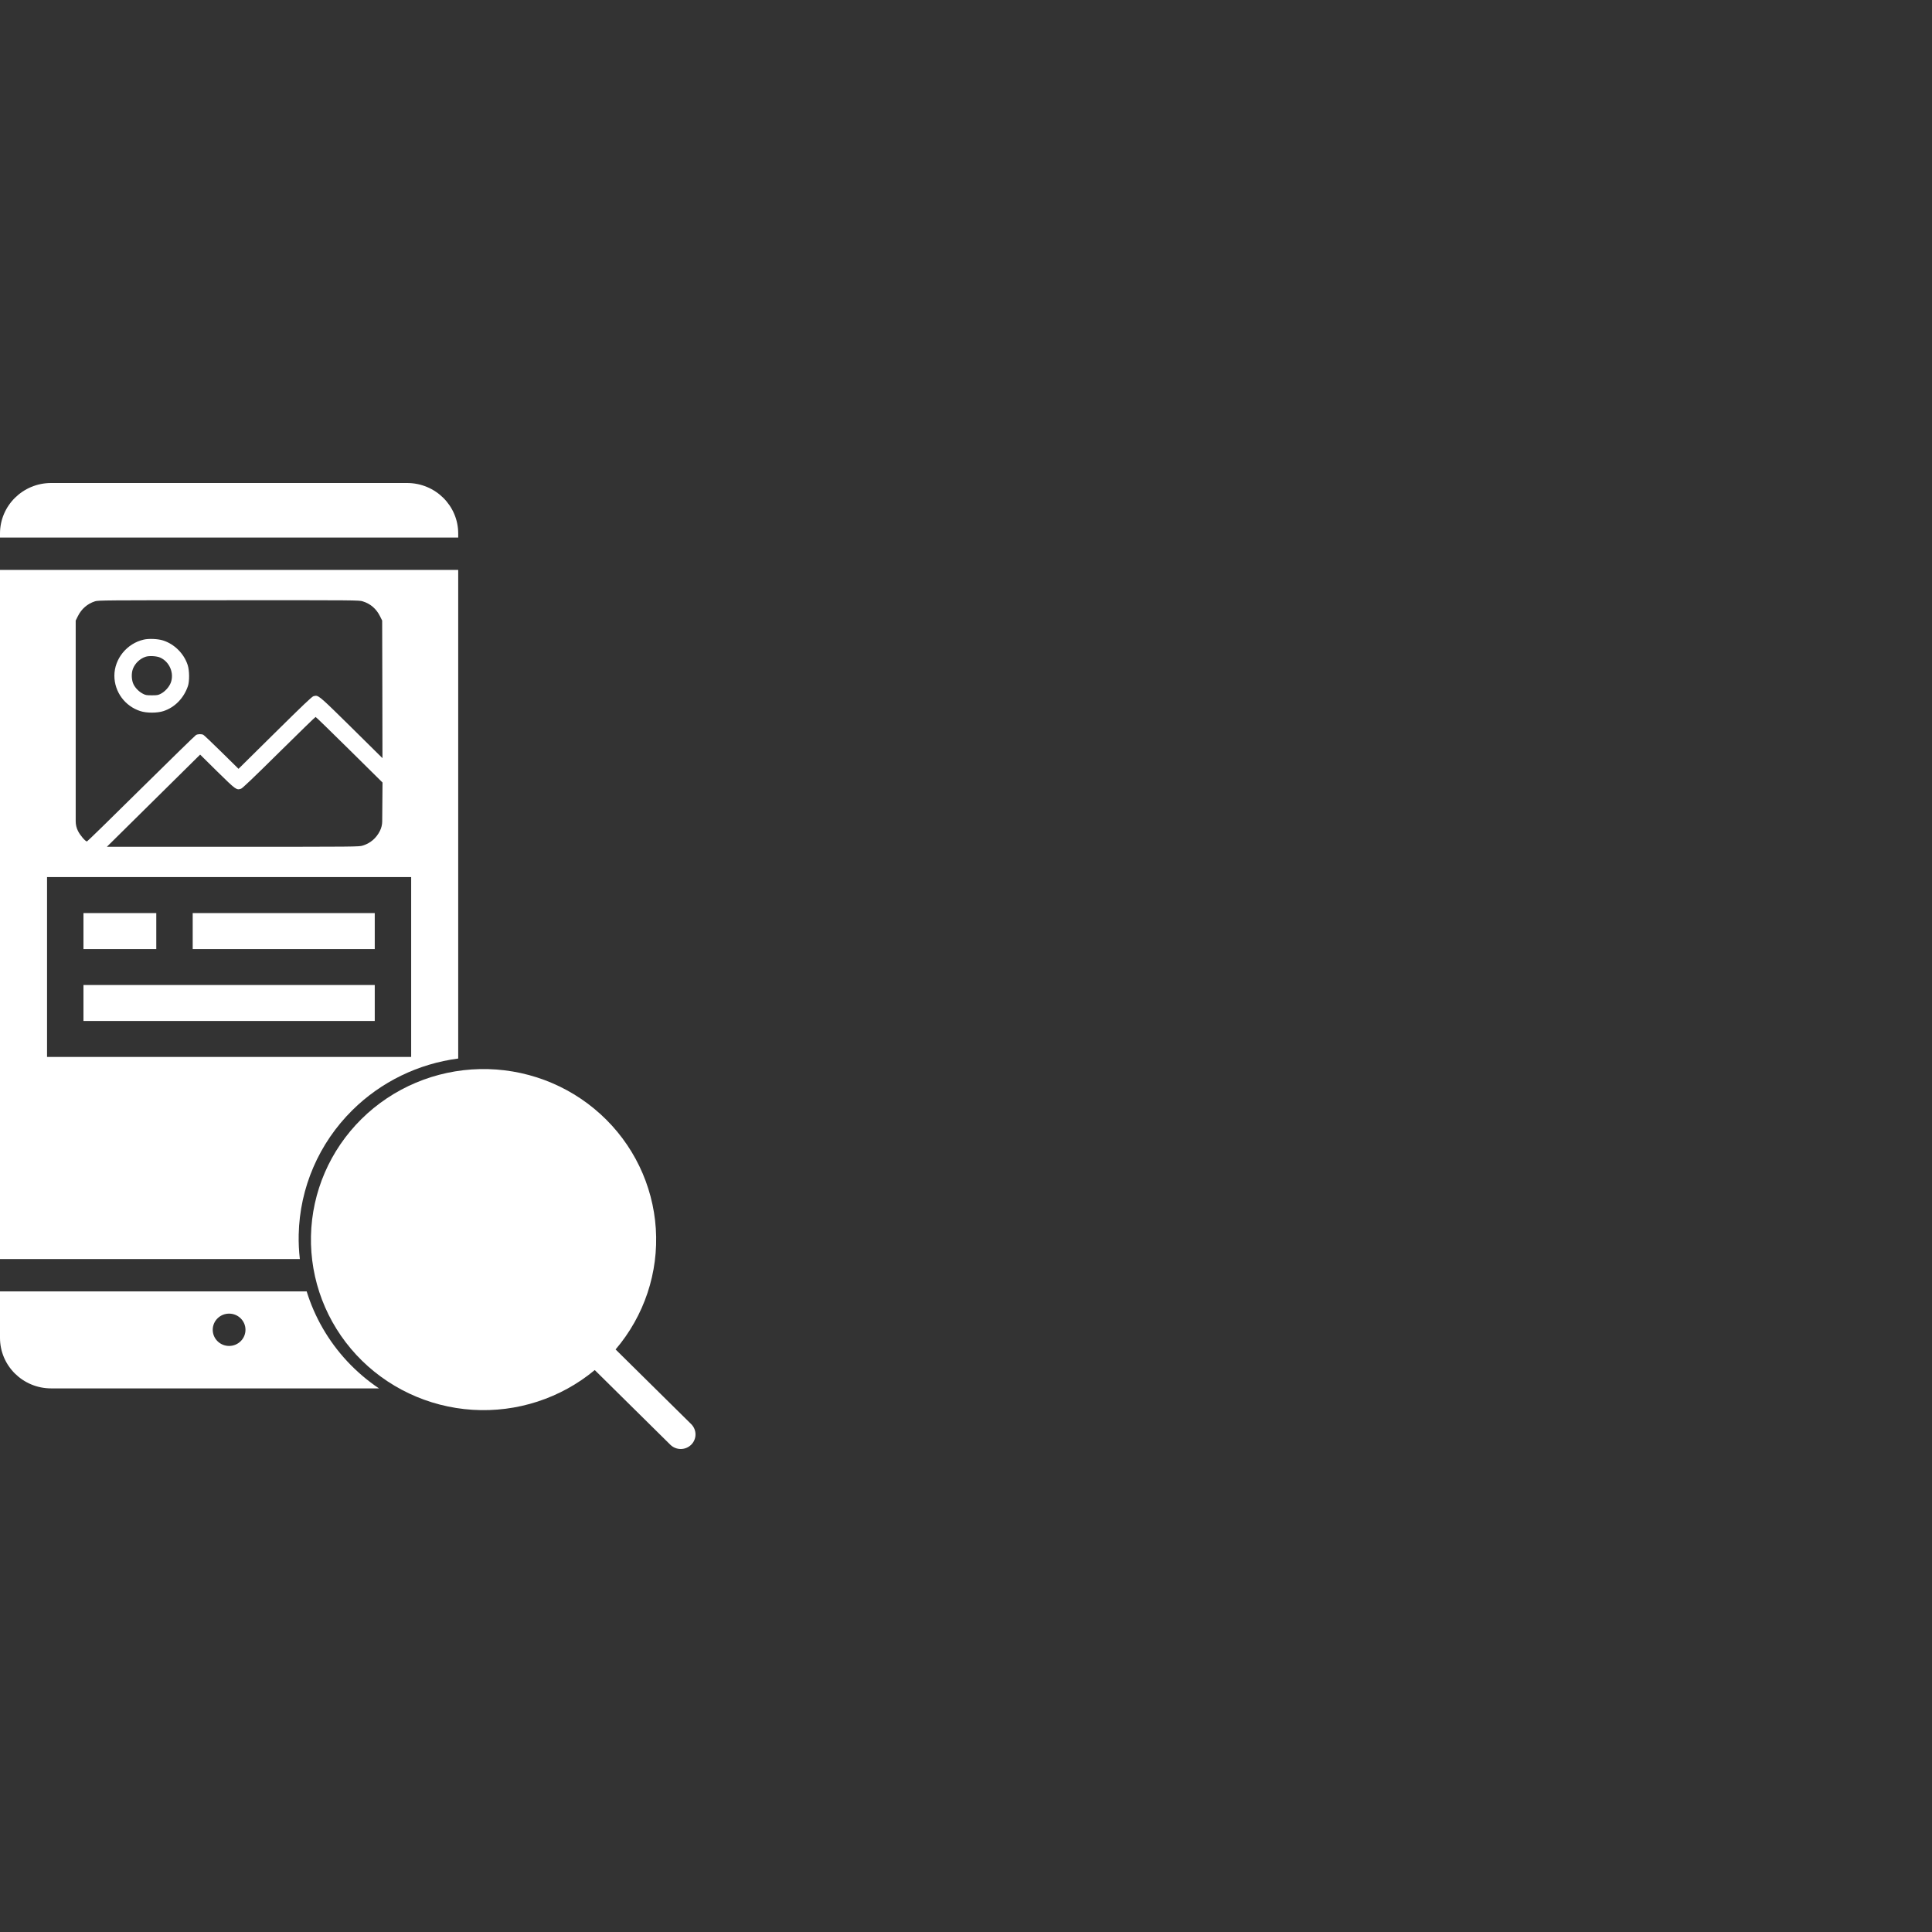 <svg width="100" height="100" viewBox="0 0 100 100" fill="none" xmlns="http://www.w3.org/2000/svg">
<rect x="0" y="0" width="100" height="100" fill="#333333" stroke="none"/>
<path fill-rule="evenodd" clip-rule="evenodd" d="M0 27.615C0 26.171 1.185 25 2.647 25H21.07C22.532 25 23.717 26.171 23.717 27.615V27.824H0V27.615ZM0 29.498V65.168H0.212H15.52C15.472 64.749 15.451 64.325 15.461 63.898C15.513 61.477 16.51 59.17 18.242 57.459C19.727 55.991 21.654 55.059 23.717 54.789V29.498H0ZM15.873 66.842C16.284 68.171 16.992 69.406 17.961 70.449C18.46 70.986 19.016 71.459 19.617 71.863H2.647C1.185 71.863 0 70.692 0 69.248V66.842H0.212H15.873ZM12.706 68.829C12.706 69.292 12.326 69.666 11.858 69.666C11.391 69.666 11.011 69.292 11.011 68.829C11.011 68.367 11.391 67.993 11.858 67.993C12.326 67.993 12.706 68.367 12.706 68.829ZM4.032 31.89C4.222 31.51 4.526 31.249 4.92 31.123C5.088 31.071 5.404 31.068 11.837 31.068C18.452 31.065 18.582 31.065 18.775 31.126C19.169 31.246 19.477 31.51 19.666 31.89L19.781 32.12L19.79 35.68L19.796 39.242L18.191 37.656L18.144 37.609C16.707 36.194 16.507 35.997 16.326 36.013C16.297 36.015 16.268 36.023 16.234 36.032V36.033L16.223 36.036C16.142 36.06 15.686 36.493 14.233 37.929L12.346 39.794L11.47 38.932C10.986 38.456 10.561 38.051 10.524 38.033C10.43 37.987 10.247 37.99 10.148 38.042C10.101 38.067 8.822 39.319 7.301 40.819C5.783 42.322 4.523 43.553 4.501 43.553C4.42 43.553 4.15 43.24 4.036 43.01C3.958 42.854 3.918 42.683 3.918 42.51V37.447V32.12L4.032 31.89ZM9.716 34.425C9.524 33.83 9.024 33.333 8.434 33.148C8.17 33.066 7.708 33.044 7.444 33.105C6.569 33.302 5.92 34.099 5.92 34.977C5.923 35.809 6.463 36.548 7.261 36.806C7.59 36.913 8.133 36.913 8.462 36.806C9.046 36.615 9.512 36.14 9.726 35.514C9.813 35.259 9.806 34.71 9.716 34.425ZM7.543 33.992C7.245 34.087 6.991 34.33 6.879 34.621C6.789 34.86 6.805 35.216 6.919 35.437C7.022 35.63 7.196 35.802 7.394 35.907C7.531 35.98 7.584 35.989 7.86 35.989C8.136 35.989 8.189 35.98 8.326 35.907C8.543 35.793 8.751 35.563 8.838 35.342C9.027 34.845 8.776 34.25 8.288 34.035C8.108 33.955 7.723 33.934 7.543 33.992ZM12.476 40.825C12.548 40.801 13.116 40.261 14.441 38.95C15.466 37.938 16.316 37.109 16.335 37.109C16.354 37.109 17.139 37.873 18.083 38.806L19.799 40.503L19.79 41.638L19.783 42.517C19.782 42.686 19.741 42.852 19.666 43.004C19.477 43.384 19.169 43.648 18.775 43.767C18.582 43.829 18.452 43.829 12.054 43.829H5.532L7.944 41.445L10.359 39.058L11.25 39.938C12.216 40.886 12.237 40.902 12.476 40.825ZM2.435 54.708H21.282V45.398H2.435V54.708ZM9.974 47.26H19.397V49.122H9.974V47.26ZM4.32 47.26H8.089V49.122H4.32V47.26ZM4.32 50.984H19.397V52.846H4.32V50.984Z" fill="white"/>
<path d="M35.776 73.712L31.863 69.847C33.347 68.106 34.093 65.866 33.945 63.595C33.797 61.324 32.768 59.197 31.07 57.658C29.373 56.119 27.14 55.287 24.838 55.336C22.535 55.385 20.34 56.31 18.711 57.919C17.082 59.529 16.145 61.697 16.096 63.972C16.047 66.248 16.889 68.454 18.446 70.131C20.004 71.807 22.157 72.825 24.456 72.971C26.754 73.117 29.021 72.38 30.784 70.914L34.696 74.779C34.839 74.92 35.033 75 35.236 75C35.438 75 35.632 74.92 35.776 74.779C35.919 74.638 35.999 74.445 35.999 74.246C35.999 74.046 35.919 73.854 35.776 73.712Z" fill="white"/>
</svg>
